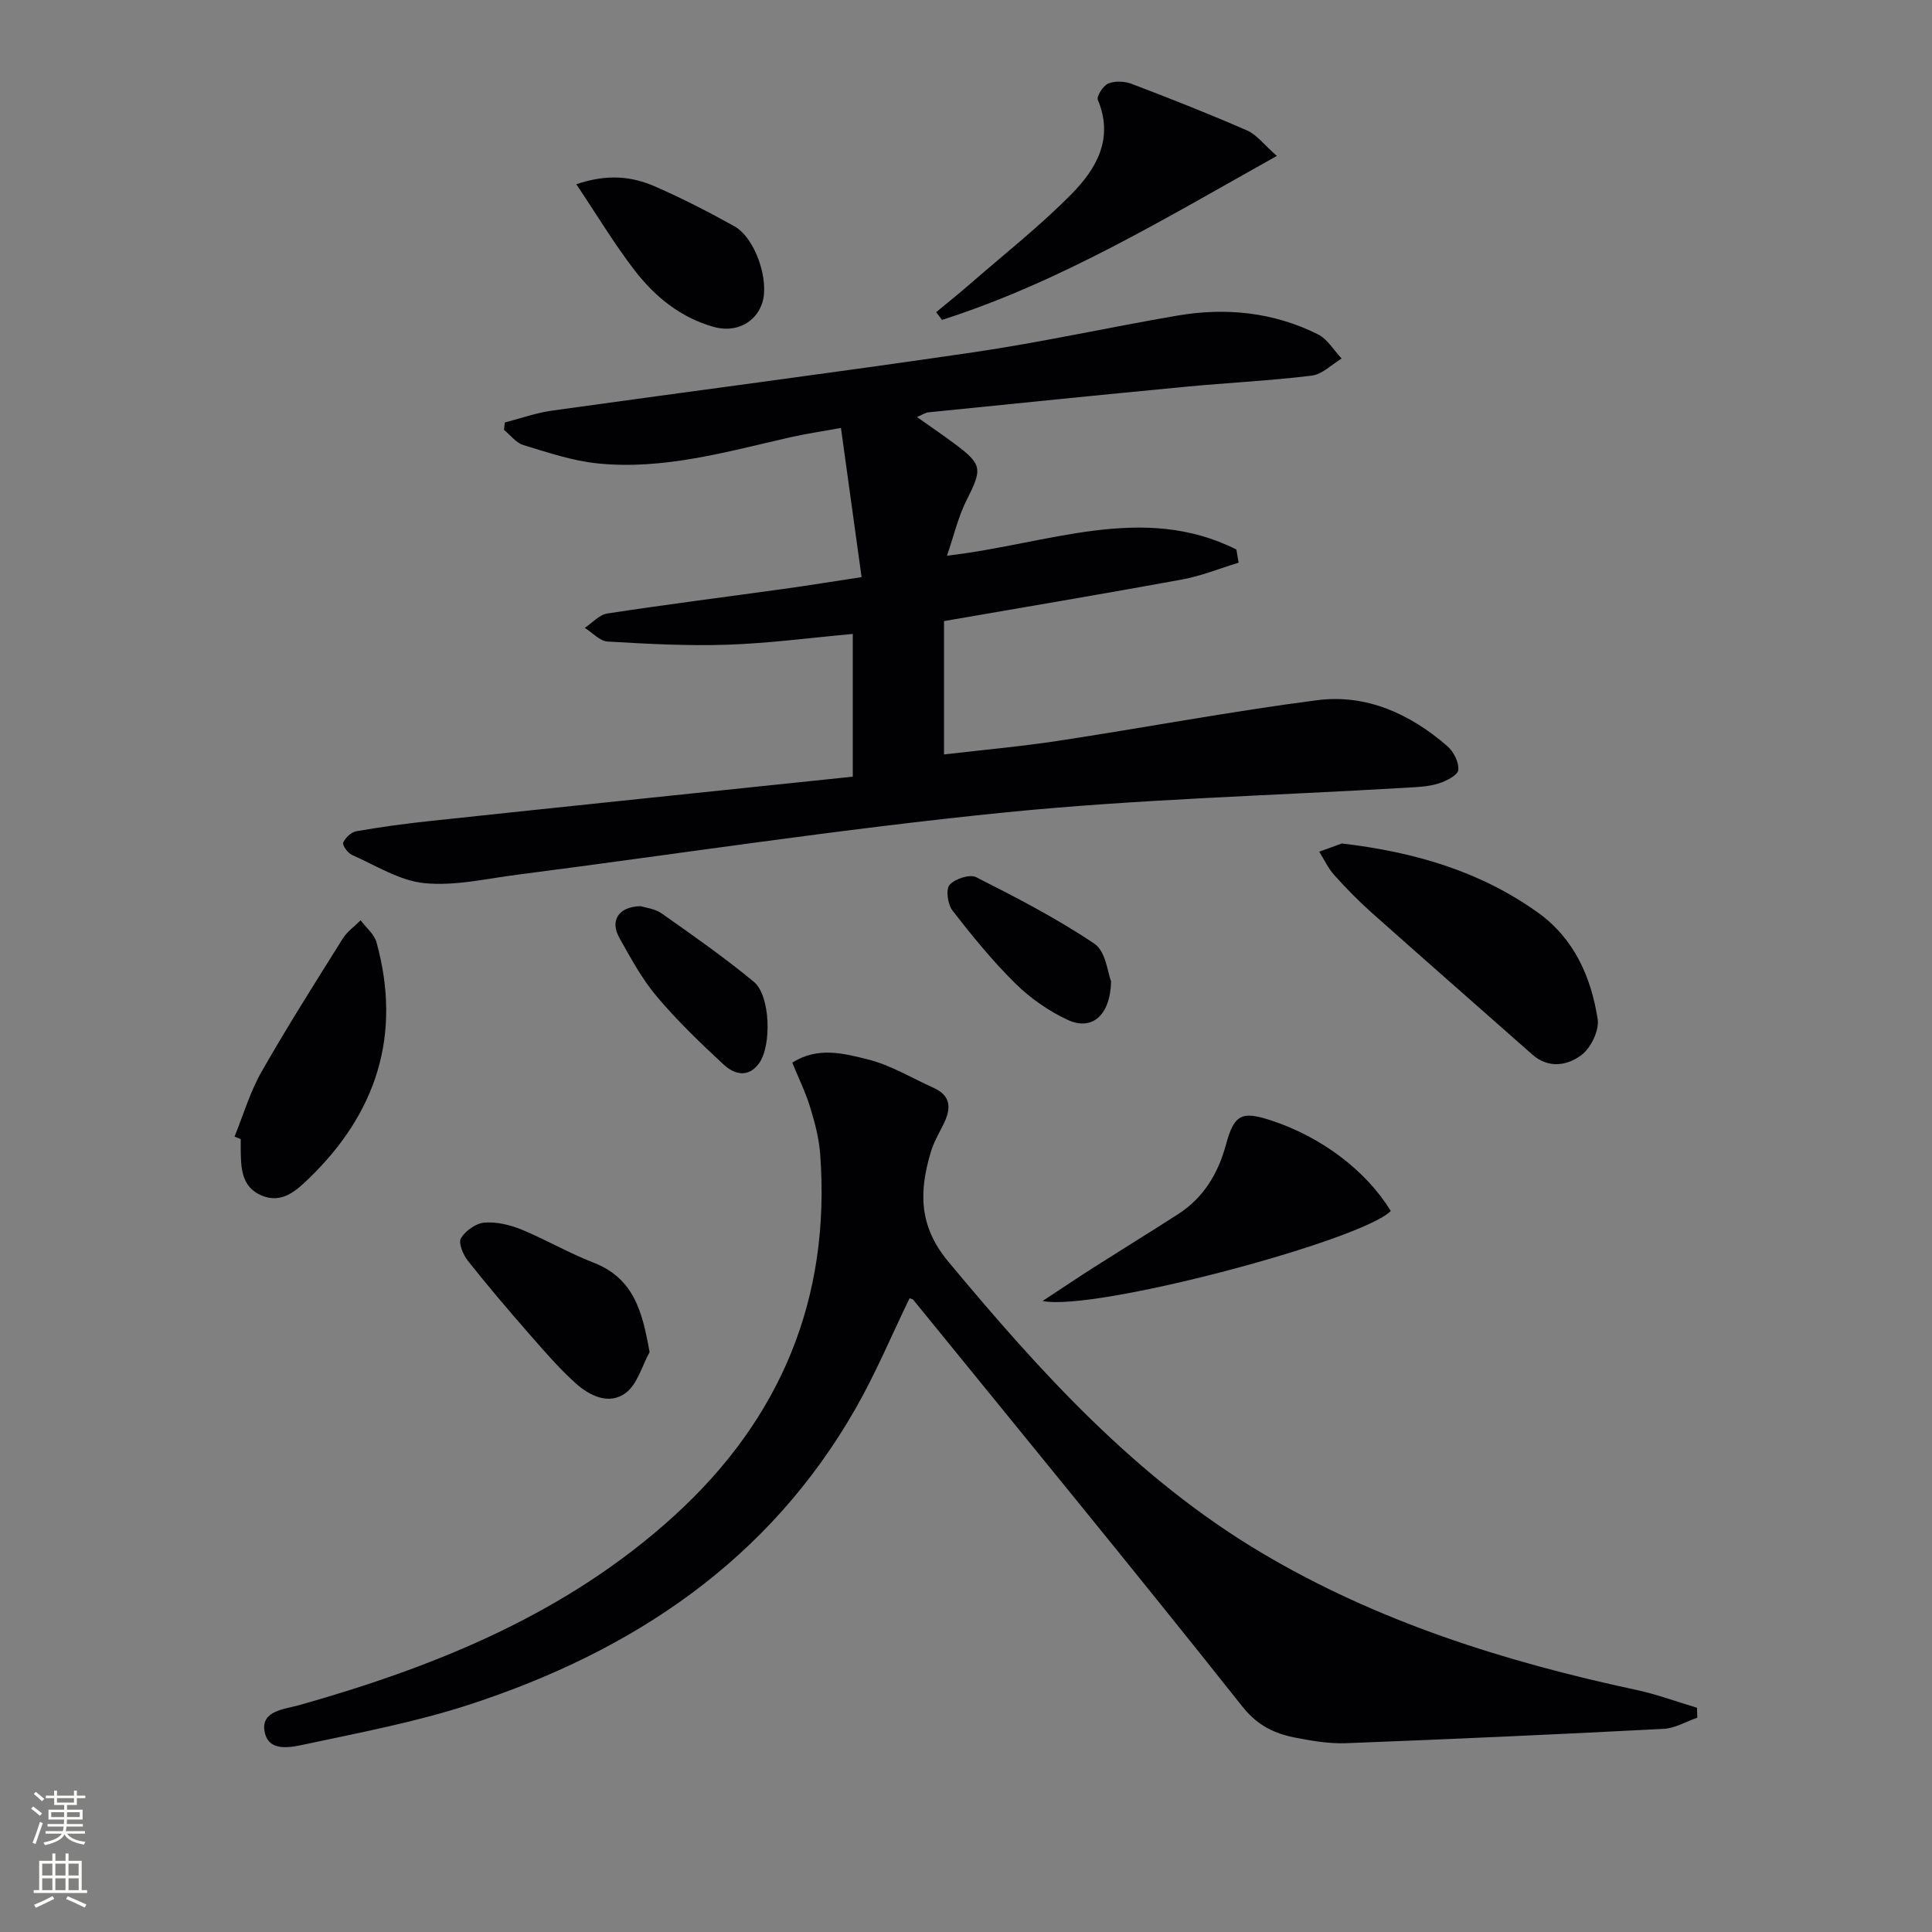 <svg enable-background="new 0 0 400 400" viewBox="0 0 400 400" xmlns="http://www.w3.org/2000/svg"><rect x="0" y="0" width="400" height="400" fill="#808080" stroke="none"/><g fill="#010103"><path d="m176.56 160.8c0-10.31 0-19.75 0-29.55-8.83.8-17.36 1.94-25.92 2.23-8.27.28-16.59-.17-24.86-.66-1.62-.1-3.14-1.85-4.71-2.83 1.55-1.02 3-2.71 4.66-2.97 12.14-1.86 24.33-3.4 36.5-5.09 5.07-.7 10.13-1.53 16.15-2.44-1.4-10.12-2.77-20.06-4.27-30.89-3.93.72-7.29 1.2-10.6 1.96-13.12 2.99-26.18 6.78-39.83 5.38-5.19-.53-10.28-2.27-15.31-3.79-1.52-.46-2.69-2.06-4.02-3.15.05-.51.11-1.02.16-1.53 3.24-.83 6.44-1.98 9.74-2.45 29.1-4.07 58.25-7.82 87.32-12.09 14.11-2.07 28.06-5.17 42.13-7.58 10.08-1.73 19.95-.74 29.18 3.88 1.97.99 3.28 3.3 4.89 5-2.05 1.23-4.01 3.27-6.18 3.54-8.73 1.07-17.54 1.48-26.31 2.32-17.7 1.69-35.39 3.49-53.08 5.28-.61.06-1.19.48-2.35.97 2.78 1.97 5.22 3.63 7.59 5.39 5.99 4.44 5.99 5.26 2.66 11.87-1.7 3.37-2.56 7.16-4.04 11.45 20.95-2.4 40.48-11.03 59.92-1.28.15.91.3 1.82.46 2.73-3.92 1.19-7.77 2.76-11.77 3.49-16.29 2.99-32.63 5.72-49.22 8.6v27.61c8.05-.95 15.92-1.64 23.7-2.83 17.86-2.72 35.63-6.08 53.53-8.4 10.21-1.32 19.26 2.82 26.96 9.5 1.31 1.13 2.46 3.38 2.28 4.96-.12 1.09-2.52 2.29-4.11 2.79-2.02.63-4.23.73-6.38.85-27.88 1.66-55.85 2.37-83.61 5.16-33.67 3.38-67.16 8.54-100.74 12.87-6.39.82-12.92 2.37-19.2 1.75-5.15-.51-10.07-3.67-15.01-5.85-.87-.38-2.03-2.01-1.81-2.54.42-1.01 1.66-2.18 2.71-2.36 5.06-.88 10.16-1.58 15.27-2.12 29.06-3.1 58.12-6.11 87.52-9.18z"/><path d="m188.32 268.78c-3.68 7.59-6.94 15.4-11.1 22.7-18 31.62-46.17 50.36-79.93 61.4-10.99 3.59-22.46 5.78-33.79 8.19-3.1.66-8.05 1.92-8.75-2.77-.62-4.16 4.22-4.43 7.28-5.29 28.41-8.04 55.38-18.98 77.58-39.2 22.03-20.06 32.42-44.98 30.2-74.86-.24-3.28-1.11-6.56-2.08-9.72-.96-3.11-2.41-6.07-3.7-9.22 5.3-3.37 10.7-1.9 15.65-.67 4.74 1.18 9.1 3.86 13.62 5.89 3.63 1.63 3.63 4.28 2.1 7.4-.95 1.93-2.07 3.83-2.68 5.87-2.42 8.07-2.57 15.26 3.56 22.64 19.04 22.88 38.9 44.85 64.73 60.24 24.06 14.34 50.5 22.65 77.77 28.5 4.26.91 8.38 2.45 12.56 3.69.02.69.05 1.38.07 2.06-2.32.8-4.61 2.19-6.96 2.31-21.91 1.14-43.83 2.13-65.75 2.97-3.45.13-6.97-.46-10.38-1.12-4.38-.85-7.91-2.45-11.1-6.47-22.43-28.28-45.35-56.18-68.13-84.2-.17-.19-.54-.23-.77-.34z"/><path d="m277.83 174.63c15.45 1.83 28.86 5.91 40.62 14.34 7.47 5.36 10.97 13.32 12.33 22.03.36 2.33-1.41 5.99-3.39 7.46-2.85 2.13-6.75 2.86-10.12-.11-11.09-9.81-22.23-19.55-33.29-29.4-2.73-2.43-5.31-5.07-7.75-7.79-1.26-1.4-2.08-3.21-3.1-4.83 1.89-.69 3.79-1.38 4.7-1.7z"/><path d="m287.95 250.73c-6.21 6.17-61.48 20.87-72.09 18.62 4.02-2.64 7.36-4.88 10.74-7.04 5.75-3.66 11.55-7.23 17.28-10.91 5.31-3.41 8.31-8.41 9.95-14.44 1.68-6.22 3.26-6.98 9.24-5.02 10.5 3.42 19.78 10.43 24.88 18.79z"/><path d="m193.82 64.63c2.32-1.93 4.69-3.81 6.96-5.79 7.11-6.2 14.58-12.06 21.17-18.77 5.06-5.16 8.69-11.43 5.35-19.38-.32-.76 1.11-2.97 2.17-3.4 1.39-.57 3.4-.48 4.85.08 8.03 3.06 16.02 6.21 23.89 9.65 1.98.87 3.45 2.9 6.15 5.26-23.07 12.9-44.86 26.13-69.33 33.95-.39-.54-.8-1.07-1.21-1.6z"/><path d="m48.56 235.32c1.82-4.47 3.19-9.2 5.56-13.37 5.34-9.38 11.13-18.5 16.86-27.65.91-1.45 2.44-2.51 3.68-3.76 1.13 1.51 2.82 2.86 3.29 4.55 5.27 19.12.04 35.35-14.03 48.93-2.62 2.53-5.57 5.22-9.68 3.53-4.33-1.78-4.36-5.82-4.4-9.71-.01-.67 0-1.33 0-2-.43-.17-.86-.34-1.28-.52z"/><path d="m134.49 279.95c-1.58 2.87-2.52 6.6-4.9 8.41-3.44 2.61-7.49.66-10.42-1.98-3.43-3.09-6.48-6.63-9.53-10.12-4.37-5-8.68-10.05-12.79-15.25-.98-1.24-1.99-3.7-1.42-4.65.94-1.55 3.1-3.09 4.86-3.23 2.52-.21 5.3.47 7.69 1.44 5.04 2.07 9.79 4.87 14.87 6.83 8.4 3.26 10.14 10.14 11.64 18.55z"/><path d="m119.32 38.15c6.38-2.18 11.47-1.65 16.25.44 5.62 2.45 11.1 5.26 16.46 8.25 4.34 2.42 7.31 11.21 5.78 15.89-1.35 4.13-5.53 6.22-10.02 4.96-6.86-1.92-12.17-6.24-16.38-11.69-4.23-5.49-7.82-11.49-12.09-17.85z"/><path d="m132.61 187.61c.97.31 2.95.5 4.36 1.49 6.48 4.57 13.01 9.13 19.11 14.18 3.44 2.84 3.71 13.25 1.07 16.87-2.28 3.12-5.17 2.25-7.32.26-4.84-4.48-9.63-9.09-13.87-14.12-3.07-3.64-5.39-7.95-7.73-12.13-1.97-3.53-.24-6.43 4.38-6.55z"/><path d="m230.04 203.19c-.18 7.18-4.06 10.24-8.95 7.98-3.96-1.83-7.77-4.5-10.88-7.56-4.71-4.64-8.92-9.83-12.99-15.06-1-1.28-1.45-4.37-.63-5.33 1.08-1.26 4.18-2.28 5.51-1.61 8.37 4.24 16.76 8.57 24.52 13.8 2.35 1.59 2.73 6.1 3.42 7.78z"/></g><path d="m6.44 374.46.42-.45c.65.47 1.27.95 1.85 1.44l-.45.49c-.65-.56-1.25-1.06-1.82-1.48m.93 7.33-.63-.26c.55-1.36 1.05-2.8 1.53-4.33.19.1.38.19.59.27-.47 1.29-.96 2.73-1.49 4.32m-.38-10.38.44-.42c.43.34 1.01.82 1.74 1.44l-.49.49c-.53-.51-1.09-1.01-1.69-1.51m2.5.35h1.72v-1.04h.59v1.04h3.52v-1.04h.59v1.04h1.75v.53h-1.75v1.42h-2.03v.97h3.22v2.03h-3.24c0 .35-.01.66-.03.93h3.32v.53h-3.37c-.03.27-.08.58-.15.94h3.96v.53h-3.71c.67.92 1.93 1.48 3.79 1.68-.13.24-.23.44-.29.59-2.13-.38-3.48-1.08-4.04-2.12-.43.97-1.77 1.72-4.03 2.23-.09-.19-.2-.37-.33-.55 2.1-.42 3.37-1.03 3.81-1.83h-3.36v-.53h3.58c.08-.29.13-.61.16-.94h-3.33v-.53h3.39c.02-.27.04-.58.04-.93h-3.23v-2.03h3.25v-.97h-2.07v-1.42h-1.73zm1.12 3.44v1h2.65c.01-.3.02-.44.01-.4v-.25-.35zm1.19-2h3.52v-.91h-3.52zm4.71 2h-2.63v.59c0 .15-.01.28-.01.4h2.64z" fill="#fbfcfa"/><path d="m13.56 383.74h.63v1.52h2.72v6.07h1.13v.6h-11.06v-.6h1.13v-6.07h2.73v-1.52h.63v1.52h2.1v-1.52zm-2.69 8.83.38.56c-1.24.63-2.53 1.25-3.85 1.85-.1-.21-.21-.42-.34-.63 1.37-.55 2.63-1.15 3.81-1.78m-2.13-4.27h2.1v-2.45h-2.1zm0 3.04h2.1v-2.46h-2.1zm2.72-3.04h2.1v-2.45h-2.1zm0 3.04h2.1v-2.46h-2.1zm6.07 3.6c-1.41-.71-2.7-1.3-3.86-1.78l.35-.56c1.45.62 2.75 1.19 3.88 1.72zm-1.25-9.09h-2.1v2.45h2.1zm-2.09 5.49h2.1v-2.46h-2.1z" fill="#fbfcfa"/></svg>